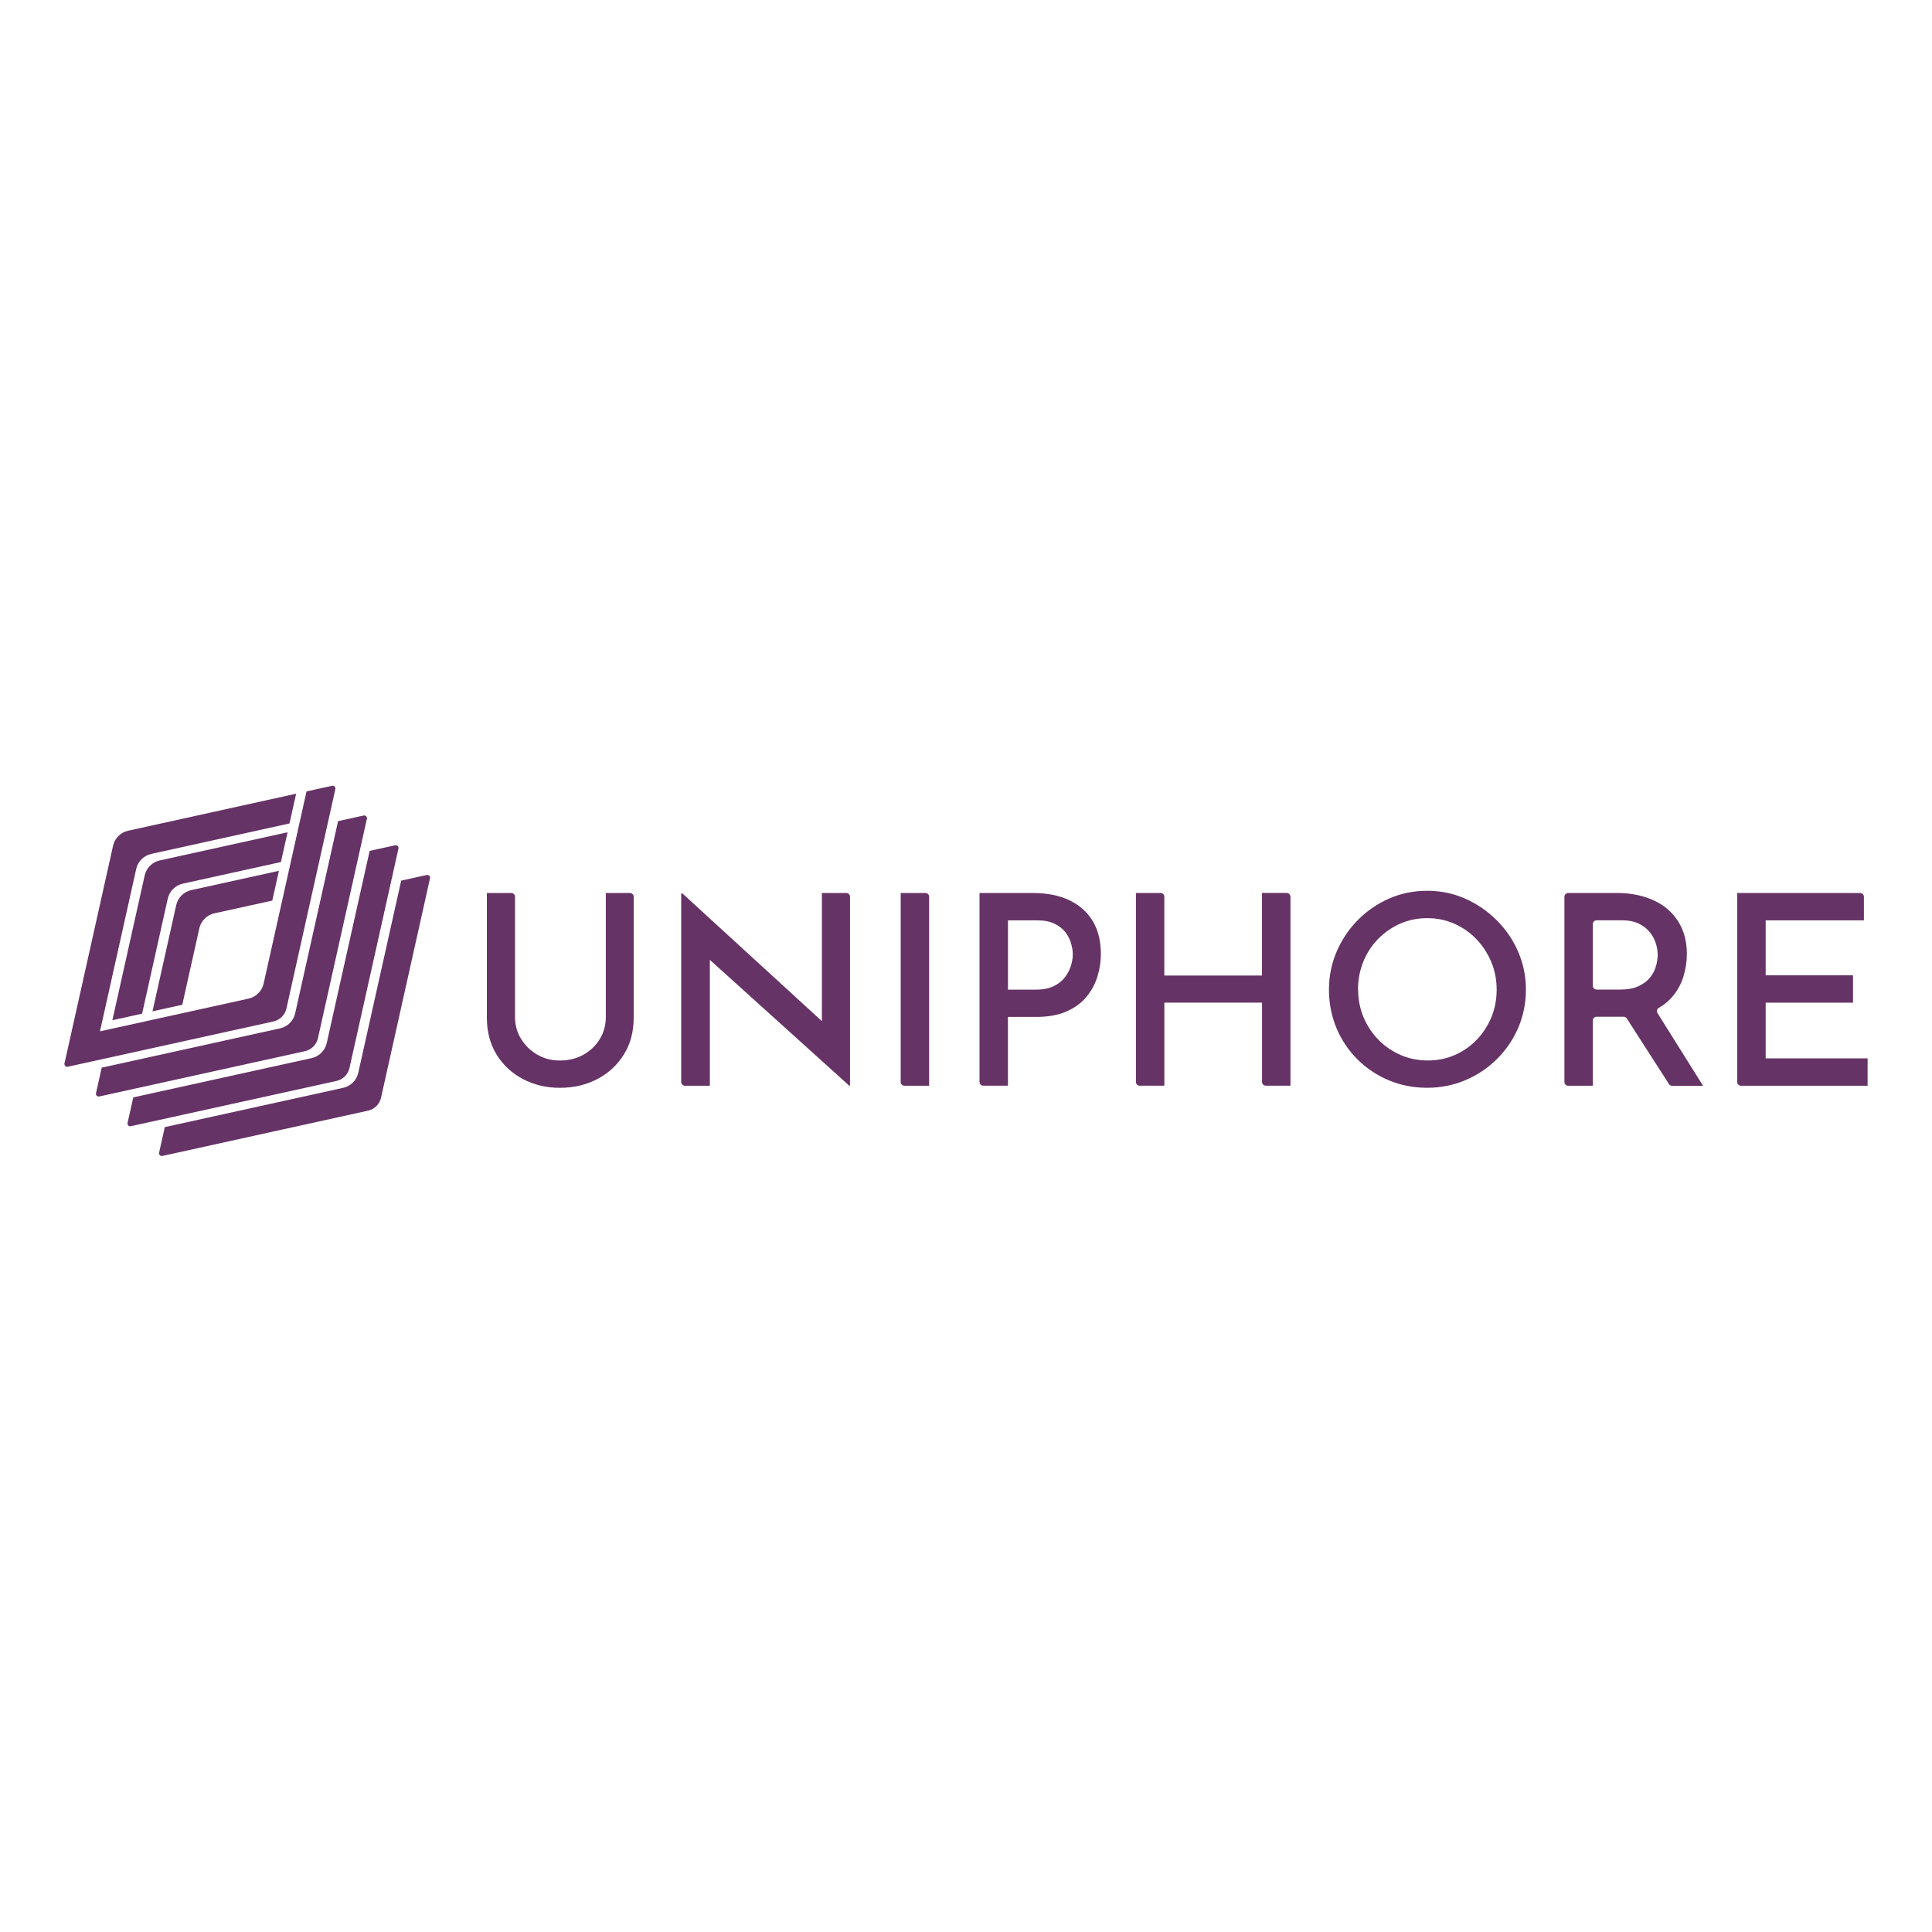 <svg width="150" height="150" viewBox="0 0 150 150" fill="none" xmlns="http://www.w3.org/2000/svg">
<g clip-path="url(#clip0_614_278)">
<path d="M39.986 78.957C39.986 79.588 40.143 80.161 40.46 80.669C40.777 81.177 41.196 81.583 41.716 81.885C42.239 82.186 42.821 82.337 43.468 82.337C44.154 82.337 44.767 82.186 45.302 81.885C45.838 81.583 46.26 81.177 46.57 80.669C46.878 80.161 47.035 79.591 47.035 78.957V69.332H48.91C49.07 69.332 49.199 69.461 49.199 69.621V79.019C49.199 80.106 48.944 81.057 48.436 81.872C47.928 82.691 47.241 83.325 46.373 83.778C45.508 84.23 44.539 84.458 43.468 84.458C42.396 84.458 41.467 84.23 40.602 83.778C39.737 83.325 39.054 82.688 38.552 81.872C38.05 81.054 37.801 80.102 37.801 79.019V69.332H39.697C39.857 69.332 39.986 69.461 39.986 69.621V78.957Z" fill="#663366"/>
<path d="M63.811 69.332V79.281L52.988 69.372H52.887V84.002C52.887 84.162 53.016 84.295 53.179 84.295H55.112V74.522L65.935 84.292H65.996V69.621C65.996 69.461 65.867 69.332 65.707 69.332H63.811Z" fill="#663366"/>
<path d="M69.933 69.332H71.847C72.007 69.332 72.137 69.461 72.137 69.621V84.295H70.222C70.062 84.295 69.93 84.166 69.93 84.002V69.332H69.933Z" fill="#663366"/>
<path d="M80.177 69.332C81.291 69.332 82.242 69.52 83.03 69.898C83.821 70.277 84.424 70.816 84.843 71.517C85.262 72.219 85.471 73.072 85.471 74.072C85.471 74.663 85.382 75.248 85.203 75.824C85.025 76.399 84.738 76.926 84.347 77.4C83.957 77.874 83.436 78.252 82.79 78.533C82.144 78.816 81.362 78.954 80.441 78.954H78.256V84.292H76.341C76.181 84.292 76.049 84.162 76.049 83.999V69.332H80.171H80.177ZM80.444 76.834C80.992 76.834 81.454 76.741 81.826 76.556C82.199 76.372 82.488 76.135 82.704 75.845C82.916 75.556 83.067 75.257 83.156 74.95C83.246 74.642 83.292 74.362 83.292 74.115C83.292 73.841 83.246 73.549 83.156 73.238C83.067 72.93 82.919 72.641 82.713 72.373C82.507 72.105 82.224 71.887 81.867 71.715C81.509 71.542 81.063 71.456 80.528 71.456H78.259V76.837H80.444V76.834Z" fill="#663366"/>
<path d="M100.192 69.621V84.294H98.277C98.117 84.294 97.985 84.165 97.985 84.002V77.842H90.4V84.294H88.486C88.326 84.294 88.193 84.165 88.193 84.002V69.331H90.108C90.268 69.331 90.397 69.46 90.397 69.621V75.74H97.982V69.328H99.897C100.057 69.328 100.186 69.457 100.186 69.618L100.192 69.621Z" fill="#663366"/>
<path d="M103.18 76.831C103.18 75.8 103.377 74.824 103.768 73.904C104.159 72.983 104.706 72.164 105.405 71.45C106.107 70.736 106.917 70.176 107.837 69.77C108.757 69.363 109.745 69.16 110.804 69.16C111.863 69.16 112.83 69.363 113.753 69.77C114.673 70.176 115.492 70.736 116.206 71.45C116.921 72.164 117.478 72.983 117.875 73.904C118.272 74.824 118.472 75.8 118.472 76.831C118.472 77.862 118.272 78.878 117.875 79.798C117.475 80.719 116.924 81.528 116.216 82.23C115.508 82.932 114.689 83.477 113.762 83.868C112.836 84.258 111.848 84.455 110.804 84.455C109.761 84.455 108.757 84.265 107.837 83.88C106.917 83.495 106.107 82.956 105.405 82.261C104.703 81.568 104.159 80.755 103.768 79.829C103.377 78.903 103.18 77.902 103.18 76.831ZM105.445 76.831C105.445 77.6 105.587 78.318 105.867 78.986C106.147 79.653 106.538 80.235 107.03 80.737C107.526 81.239 108.099 81.63 108.751 81.913C109.404 82.196 110.109 82.335 110.863 82.335C111.617 82.335 112.297 82.193 112.944 81.913C113.59 81.633 114.156 81.239 114.643 80.737C115.129 80.235 115.511 79.65 115.788 78.986C116.062 78.321 116.2 77.6 116.2 76.831C116.2 76.061 116.059 75.344 115.779 74.676C115.495 74.011 115.111 73.423 114.624 72.912C114.135 72.404 113.565 72.004 112.913 71.718C112.26 71.429 111.561 71.284 110.82 71.284C110.078 71.284 109.342 71.429 108.696 71.718C108.049 72.007 107.48 72.404 106.984 72.912C106.489 73.42 106.107 74.011 105.839 74.685C105.571 75.359 105.436 76.074 105.436 76.828L105.445 76.831Z" fill="#663366"/>
<path d="M132.222 84.295L128.688 78.656C128.602 78.517 128.645 78.332 128.787 78.252C129.199 78.012 129.547 77.726 129.833 77.394C130.231 76.926 130.52 76.406 130.698 75.827C130.877 75.248 130.966 74.666 130.966 74.075C130.966 73.306 130.831 72.629 130.563 72.044C130.295 71.459 129.923 70.97 129.449 70.569C128.975 70.172 128.405 69.865 127.737 69.652C127.069 69.44 126.346 69.332 125.564 69.332H121.753C121.593 69.332 121.461 69.461 121.461 69.624V84.005C121.461 84.166 121.59 84.298 121.753 84.298H123.668V79.231C123.668 79.071 123.797 78.939 123.96 78.939H125.853C125.921 78.939 125.986 78.939 126.05 78.939C126.152 78.939 126.251 78.985 126.303 79.071L129.578 84.166C129.63 84.249 129.723 84.301 129.824 84.301H132.222V84.295ZM123.668 71.745C123.668 71.585 123.797 71.453 123.96 71.453H125.937C126.46 71.453 126.897 71.542 127.257 71.721C127.614 71.899 127.9 72.127 128.113 72.401C128.325 72.675 128.476 72.964 128.565 73.266C128.655 73.568 128.701 73.857 128.701 74.131C128.701 74.42 128.655 74.719 128.565 75.027C128.476 75.334 128.325 75.624 128.113 75.891C127.9 76.159 127.605 76.384 127.226 76.563C126.848 76.741 126.377 76.83 125.813 76.83H123.96C123.8 76.83 123.668 76.701 123.668 76.538V71.742V71.745Z" fill="#663366"/>
<path d="M134.882 69.332H144.424C144.584 69.332 144.714 69.461 144.714 69.621V71.456H137.086V75.722H143.867V77.846H137.086V82.174H145V84.298H135.171C135.011 84.298 134.879 84.169 134.879 84.005V69.332H134.882Z" fill="#663366"/>
<path d="M14.152 78.01L15.475 72.079C15.604 71.494 16.063 71.038 16.648 70.909L21.139 69.921L21.656 67.609L14.85 69.108C14.265 69.238 13.81 69.693 13.681 70.275L11.84 78.518L14.152 78.01Z" fill="#663366"/>
<path d="M11.033 78.7L13.025 69.773C13.154 69.188 13.613 68.733 14.197 68.606L21.81 66.929L22.327 64.617L12.403 66.803C11.818 66.932 11.363 67.388 11.233 67.969L8.725 79.208L11.036 78.7H11.033Z" fill="#663366"/>
<path d="M23.799 61.446L20.469 76.363C20.339 76.948 19.881 77.403 19.296 77.533L7.762 80.072L10.576 67.464C10.705 66.879 11.164 66.427 11.745 66.297L22.476 63.933L22.993 61.622L9.948 64.497C9.363 64.626 8.907 65.082 8.778 65.663L5.007 82.565C4.973 82.719 5.109 82.855 5.263 82.821L21.229 79.306C21.731 79.195 22.125 78.804 22.239 78.299L26.037 61.265C26.071 61.111 25.936 60.975 25.782 61.009L23.796 61.446H23.799Z" fill="#663366"/>
<path d="M26.248 63.755L22.917 78.671C22.788 79.256 22.329 79.712 21.744 79.841L7.896 82.892L7.453 84.874C7.419 85.028 7.554 85.163 7.708 85.129L23.674 81.614C24.176 81.503 24.57 81.112 24.684 80.608L28.485 63.573C28.519 63.419 28.384 63.284 28.23 63.318L26.245 63.755H26.248Z" fill="#663366"/>
<path d="M28.699 66.063L25.368 80.98C25.239 81.565 24.78 82.02 24.195 82.15L10.347 85.2L9.904 87.183C9.87 87.337 10.005 87.472 10.159 87.438L26.125 83.923C26.627 83.812 27.021 83.421 27.135 82.916L30.937 65.882C30.971 65.728 30.835 65.593 30.681 65.626L28.696 66.063H28.699Z" fill="#663366"/>
<path d="M31.148 68.372L27.817 83.289C27.688 83.874 27.23 84.329 26.645 84.458L12.796 87.509L12.353 89.491C12.319 89.645 12.454 89.781 12.608 89.747L28.575 86.231C29.076 86.121 29.47 85.73 29.584 85.225L33.386 68.19C33.42 68.037 33.284 67.901 33.13 67.935L31.145 68.372H31.148Z" fill="#663366"/>
</g>
<defs>
<clipPath id="clip0_614_278">
<rect width="140" height="28.75" fill="white" transform="translate(5 61)"/>
</clipPath>
</defs>
</svg>
